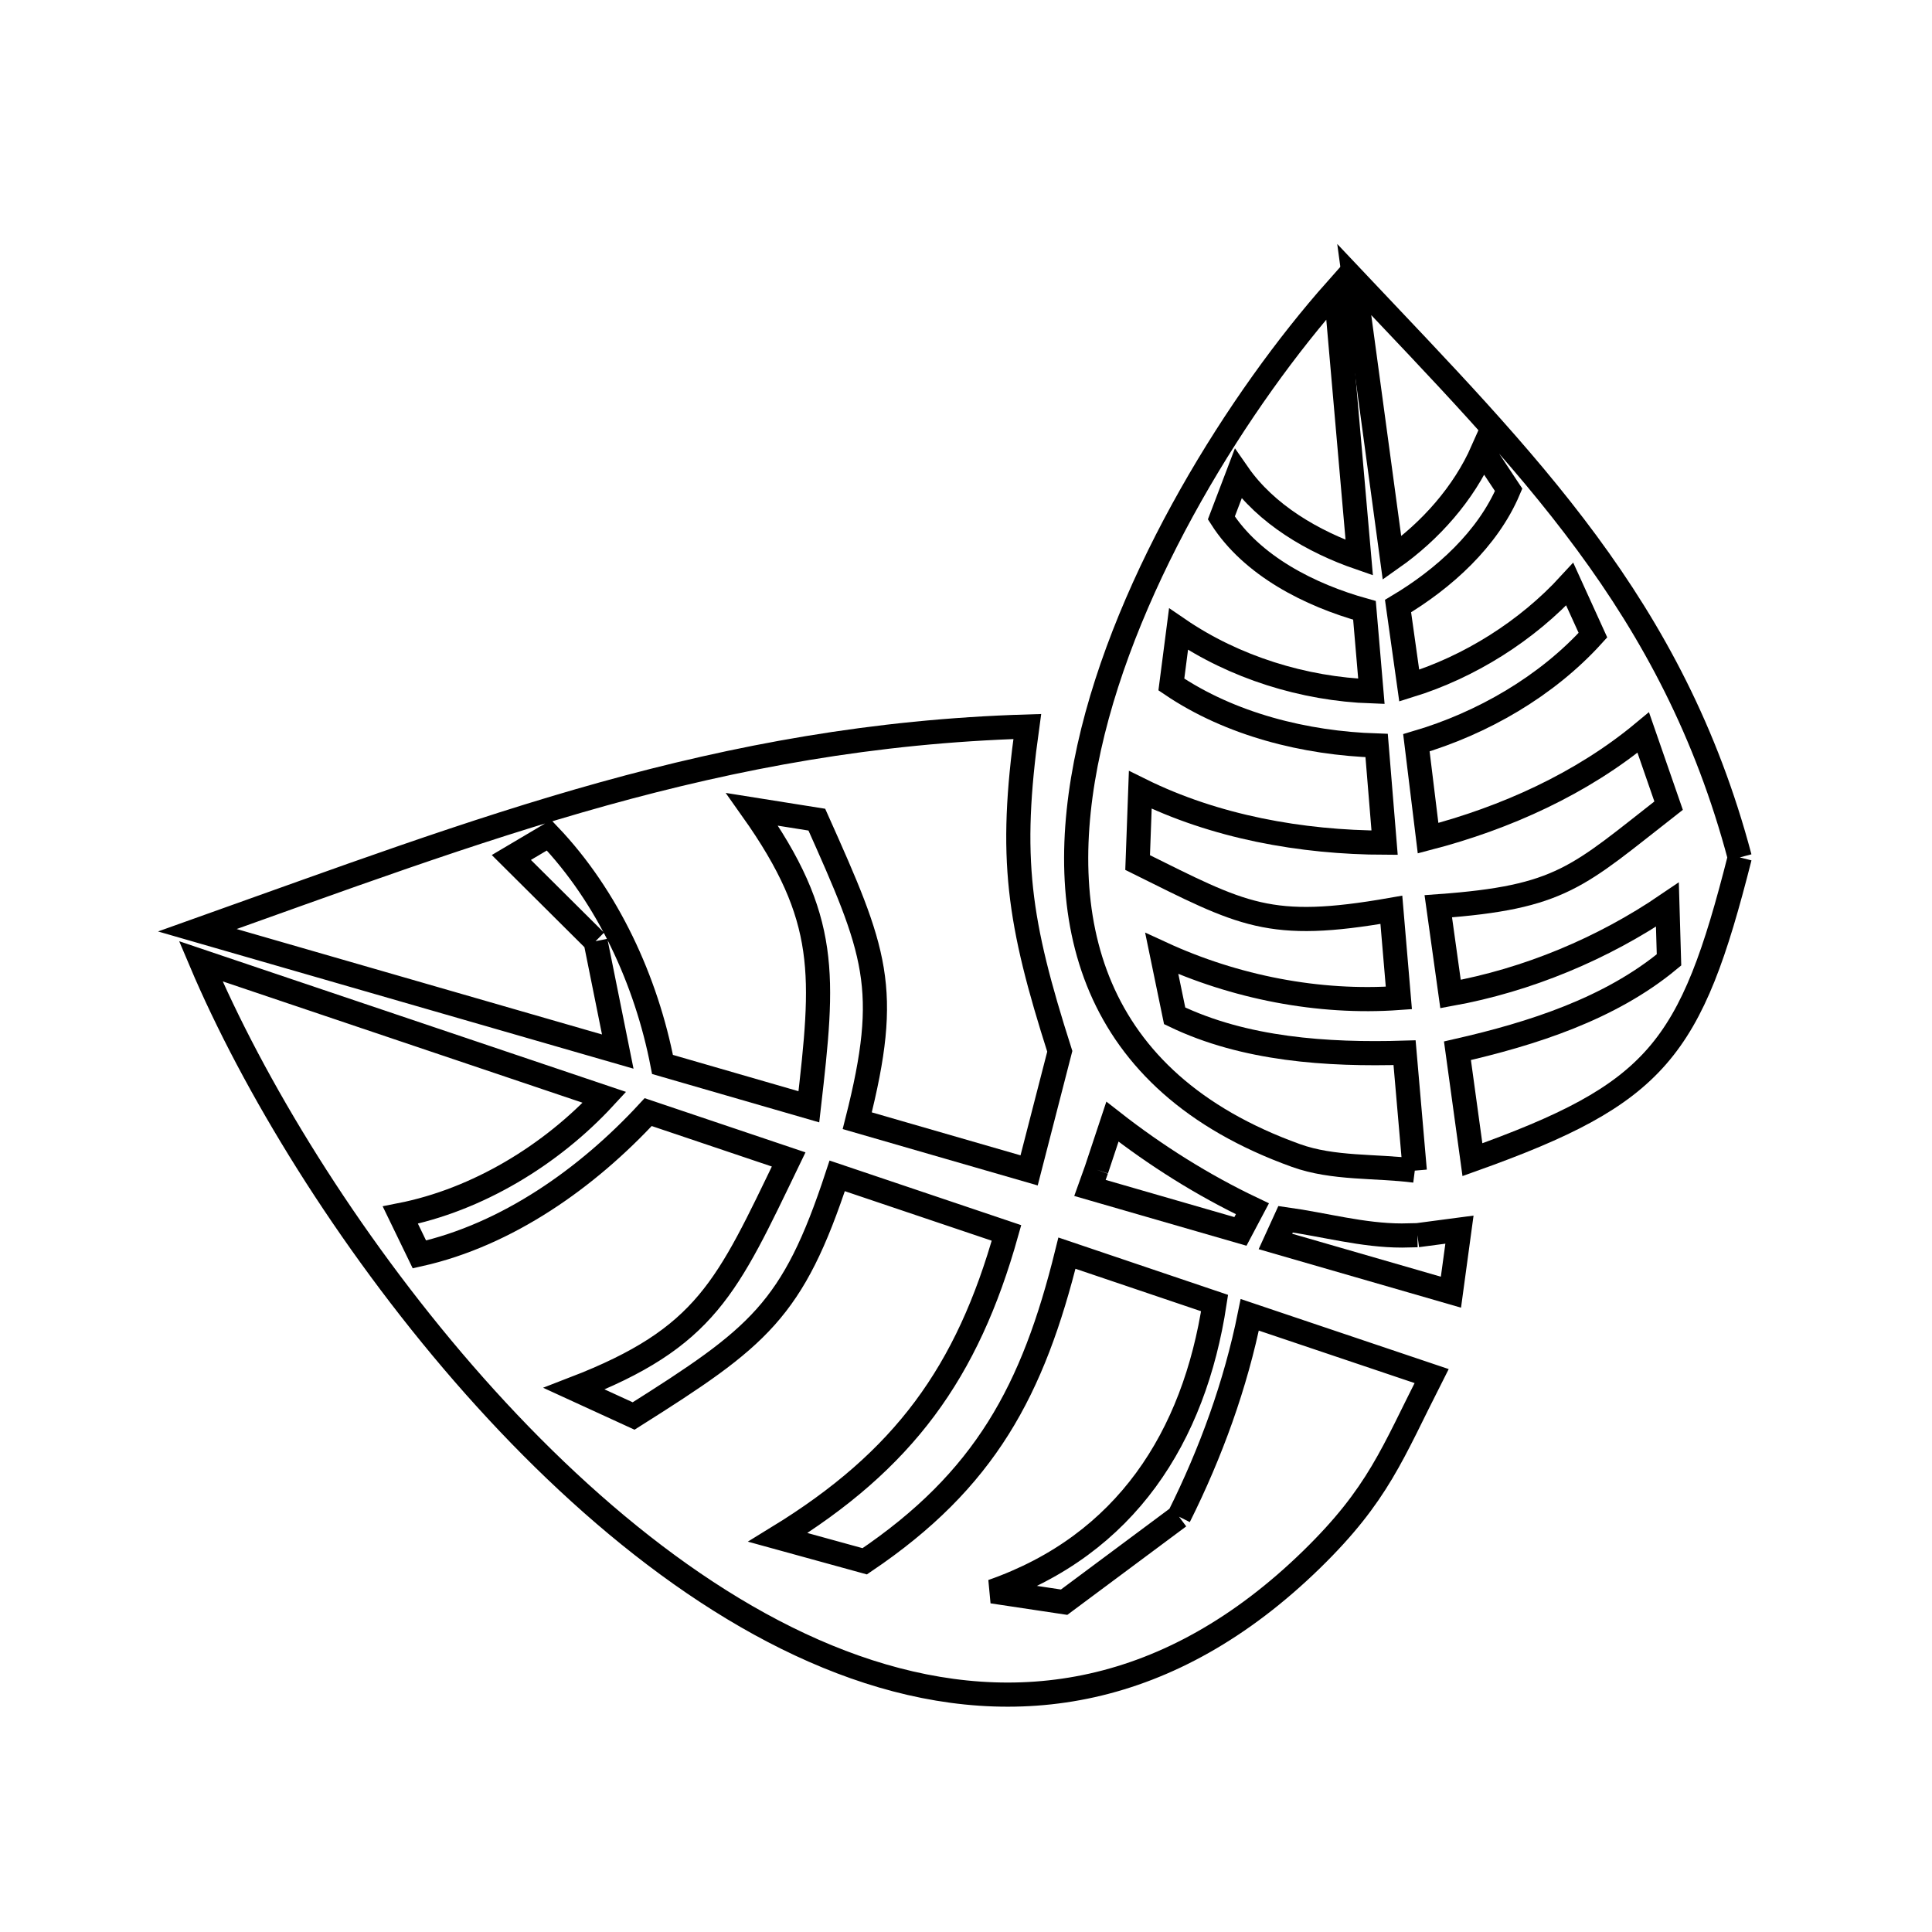 <svg xmlns="http://www.w3.org/2000/svg" viewBox="0.0 0.0 24.0 24.0" height="200px" width="200px"><path fill="none" stroke="black" stroke-width=".3" stroke-opacity="1.0"  filling="0" d="M21.612 10.651 L21.612 10.651 C21.004 13.049 20.589 13.585 18.291 14.406 L18.105 13.053 C19.034 12.841 19.999 12.533 20.733 11.924 L20.713 11.238 C19.91 11.785 18.975 12.175 18.019 12.348 L17.867 11.258 C19.402 11.147 19.596 10.892 20.728 10.008 L20.413 9.1 C19.65 9.734 18.701 10.162 17.74 10.412 L17.595 9.227 C18.416 8.985 19.213 8.525 19.788 7.89 L19.5 7.257 C18.969 7.836 18.257 8.285 17.506 8.517 L17.367 7.529 C17.937 7.189 18.482 6.697 18.741 6.085 L18.418 5.598 C18.183 6.131 17.768 6.598 17.292 6.933 L16.823 3.473 C17.895 4.608 18.885 5.622 19.711 6.742 C20.536 7.862 21.197 9.089 21.612 10.651 L21.612 10.651"></path>
<path fill="none" stroke="black" stroke-width=".3" stroke-opacity="1.0"  filling="0" d="M7.398 11.692 L7.398 11.692 C7.49 12.149 7.582 12.606 7.674 13.063 L2.452 11.556 C4.218 10.927 5.838 10.323 7.495 9.862 C9.152 9.402 10.847 9.083 12.761 9.025 L12.761 9.025 C12.533 10.66 12.65 11.446 13.165 13.06 L13.165 13.06 C13.038 13.553 12.911 14.046 12.784 14.539 L10.649 13.922 C11.068 12.268 10.881 11.823 10.147 10.182 L9.343 10.054 C10.305 11.411 10.235 12.117 10.048 13.749 L8.23 13.223 C8.029 12.183 7.551 11.142 6.82 10.375 L6.352 10.652 C6.7 10.999 7.049 11.346 7.398 11.692 L7.398 11.692"></path>
<path fill="none" stroke="black" stroke-width=".3" stroke-opacity="1.0"  filling="0" d="M13.621 14.53 L13.621 14.53 C13.687 14.331 13.753 14.133 13.819 13.934 L13.819 13.934 C14.357 14.355 14.942 14.723 15.558 15.016 L15.558 15.016 C15.509 15.109 15.459 15.203 15.409 15.297 L13.54 14.757 C13.567 14.682 13.594 14.606 13.621 14.53 L13.621 14.53"></path>
<path fill="none" stroke="black" stroke-width=".3" stroke-opacity="1.0"  filling="0" d="M17.575 14.542 L17.575 14.542 C17.083 14.479 16.565 14.522 16.098 14.354 C13.529 13.429 13.06 11.409 13.53 9.287 C14 7.164 15.409 4.939 16.594 3.604 L16.885 6.928 C16.309 6.729 15.728 6.389 15.38 5.888 L15.172 6.434 C15.552 7.029 16.27 7.393 16.95 7.582 L17.036 8.588 C16.197 8.559 15.333 8.29 14.64 7.816 L14.551 8.503 C15.285 9 16.215 9.233 17.101 9.261 L17.2 10.468 C16.165 10.465 15.092 10.271 14.165 9.812 L14.132 10.715 C15.444 11.365 15.758 11.569 17.284 11.302 L17.377 12.397 C16.381 12.469 15.339 12.263 14.432 11.845 L14.592 12.619 C15.46 13.037 16.484 13.106 17.448 13.077 L17.575 14.542"></path>
<path fill="none" stroke="black" stroke-width=".3" stroke-opacity="1.0"  filling="0" d="M17.608 15.344 L18.13 15.275 C18.095 15.534 18.059 15.793 18.024 16.052 L15.844 15.422 C15.886 15.33 15.928 15.238 15.97 15.146 L15.97 15.146 C16.452 15.213 16.929 15.348 17.415 15.348 L17.415 15.348 C17.48 15.347 17.544 15.345 17.608 15.344 L17.608 15.344"></path>
<path fill="none" stroke="black" stroke-width=".3" stroke-opacity="1.0"  filling="0" d="M14.646 18.841 L14.646 18.841 C15.042 18.048 15.35 17.201 15.525 16.333 L17.784 17.094 C17.293 18.06 17.124 18.561 16.296 19.37 C14.527 21.096 12.62 21.356 10.791 20.766 C8.962 20.176 7.212 18.736 5.757 17.06 C4.302 15.384 3.142 13.473 2.494 11.941 L7.509 13.632 C6.847 14.349 5.93 14.906 4.973 15.094 L5.21 15.583 C6.299 15.339 7.295 14.635 8.052 13.815 L9.797 14.403 C9.032 15.987 8.779 16.616 7.132 17.251 L7.871 17.59 C9.424 16.61 9.849 16.283 10.4 14.607 L12.503 15.316 C12.016 17.052 11.228 18.139 9.663 19.098 L10.742 19.395 C12.239 18.385 12.833 17.27 13.254 15.567 L15.088 16.187 C14.835 17.85 13.987 19.188 12.327 19.769 L13.219 19.903 C13.695 19.549 14.171 19.195 14.646 18.841 L14.646 18.841"></path></svg>